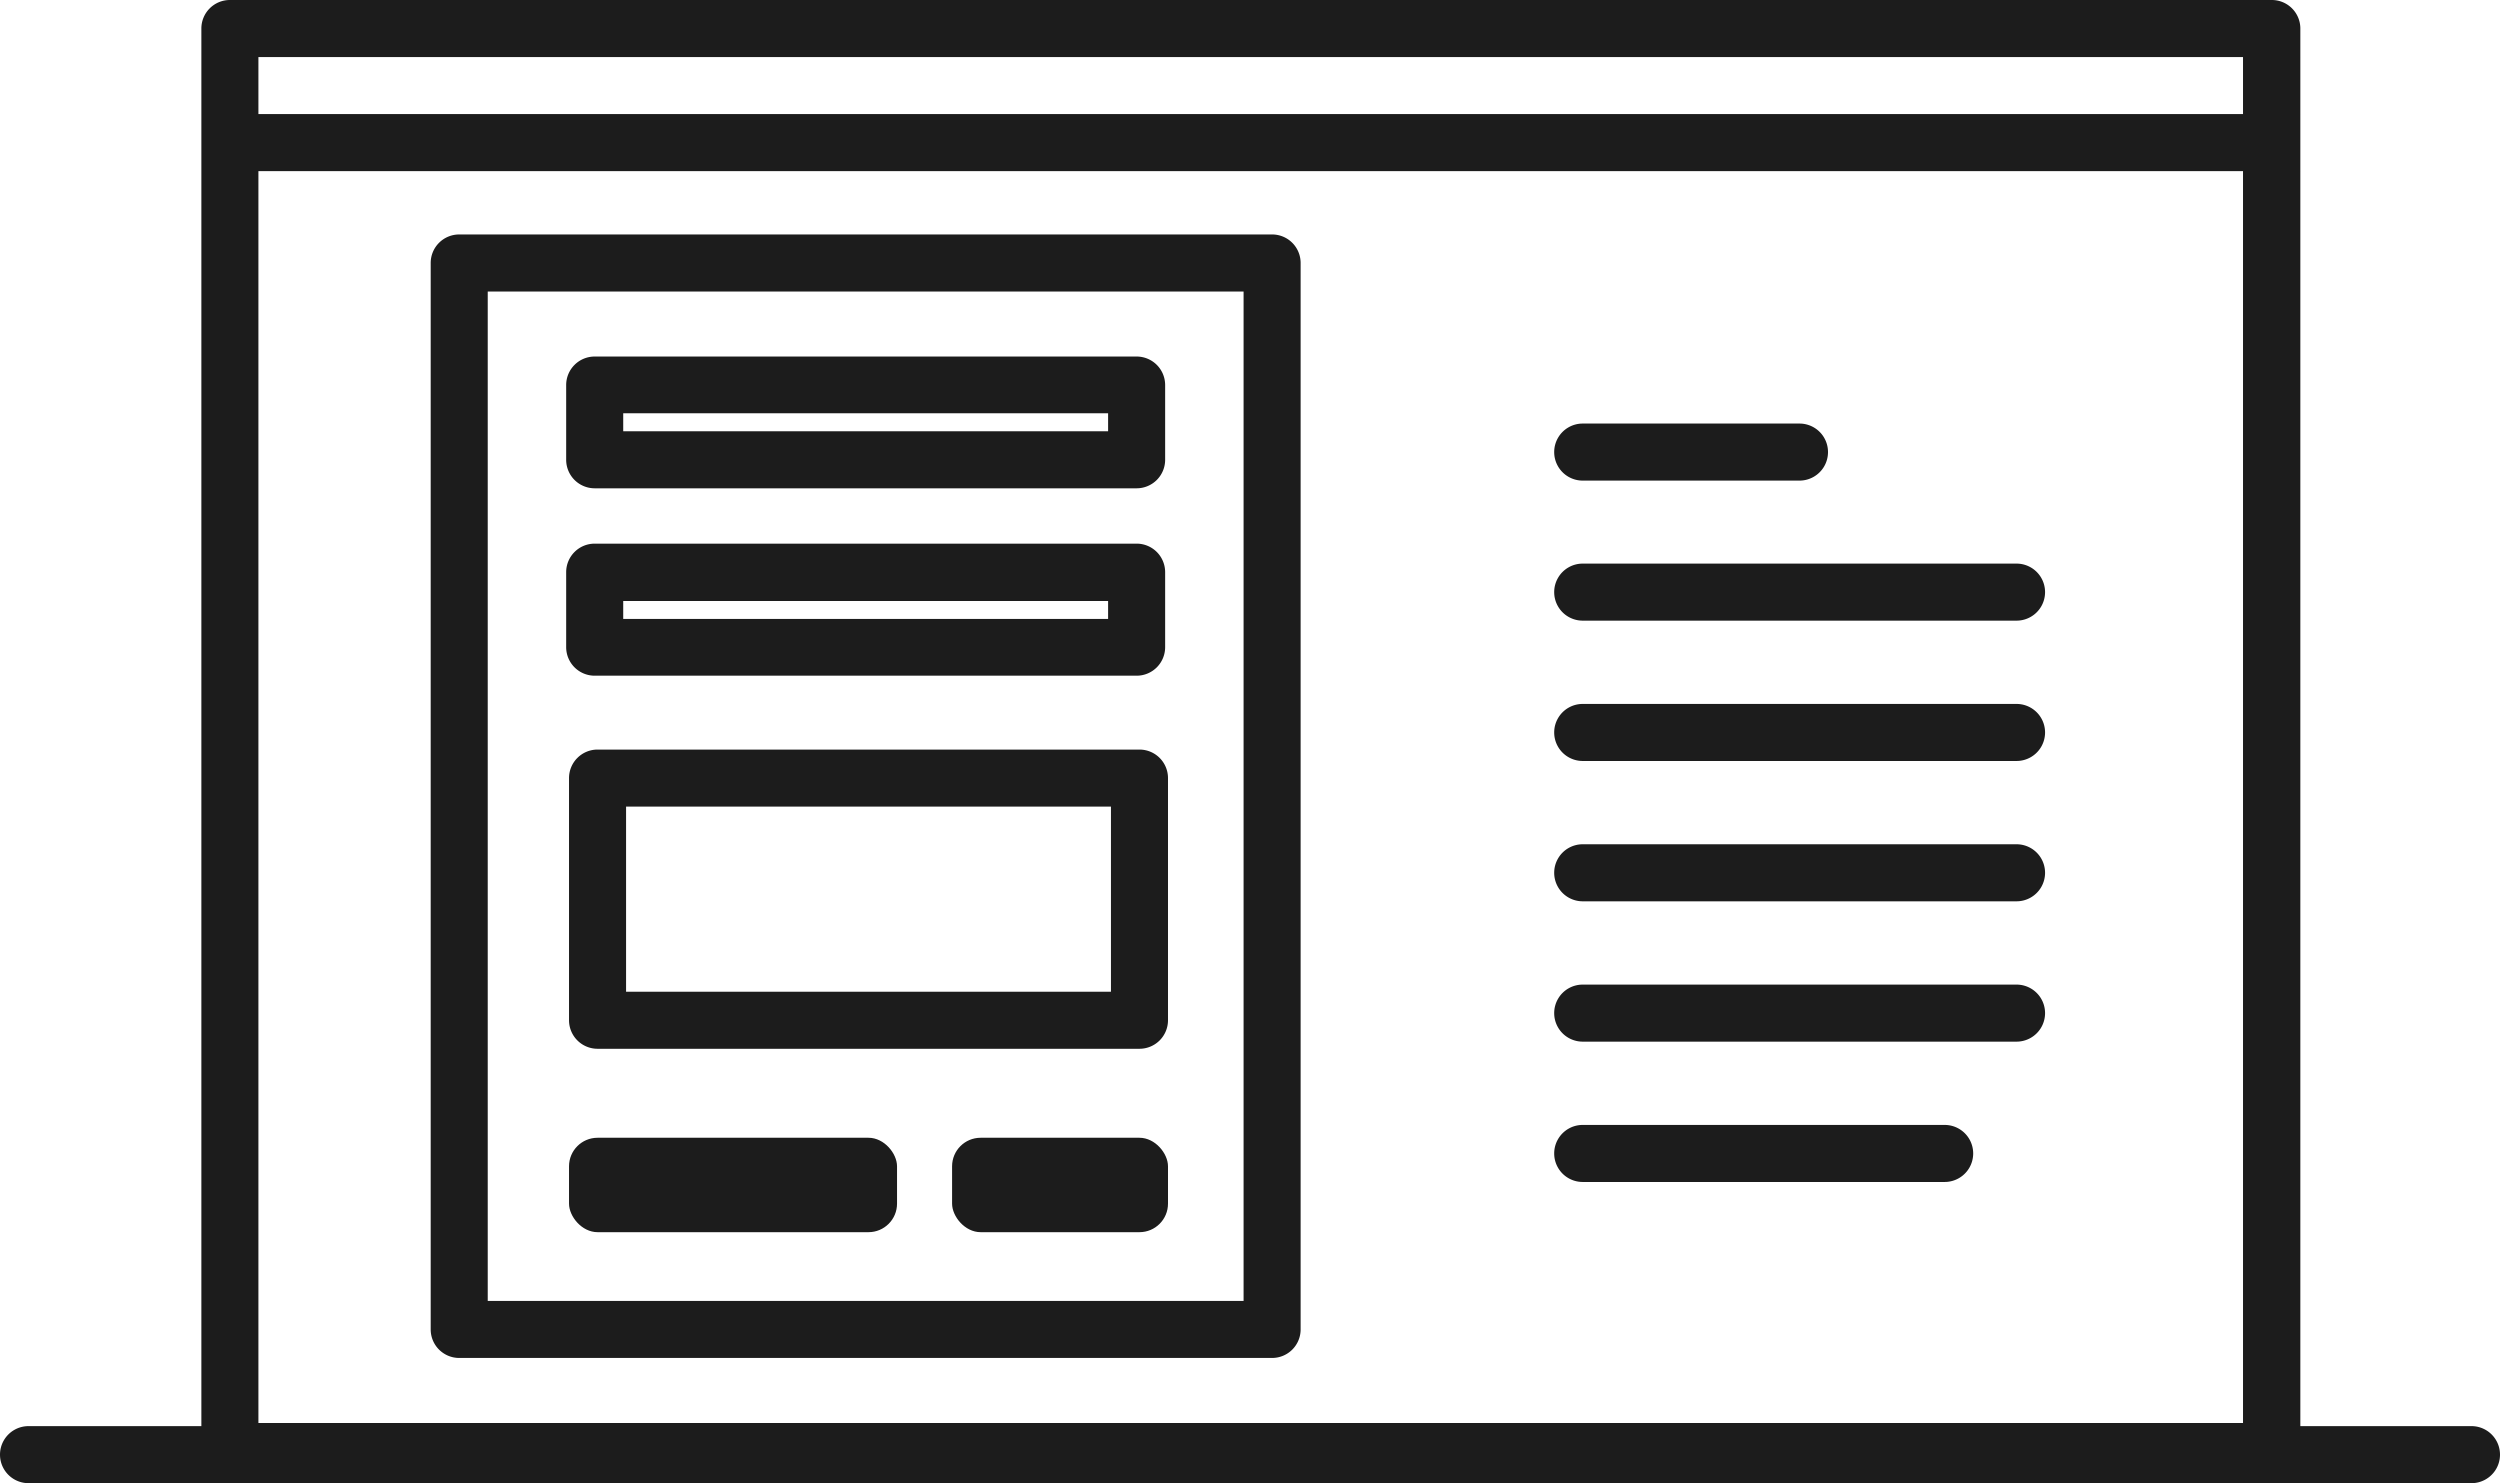<svg xmlns="http://www.w3.org/2000/svg" viewBox="0 0 87.65 52"><defs><style>.cls-1{fill:#1c1c1c;}</style></defs><title>form</title><g id="Calque_2" data-name="Calque 2"><g id="templates"><g id="form"><path class="cls-1" d="M20.85,17.12h19a1,1,0,0,0,1-1V13.5a1,1,0,0,0-1-1h-19a1,1,0,0,0-1,1v2.63A1,1,0,0,0,20.85,17.12Zm1-2.63h17v.63h-17Z"/><path class="cls-1" d="M20.85,23.69h19a1,1,0,0,0,1-1V20.06a1,1,0,0,0-1-1h-19a1,1,0,0,0-1,1v2.63A1,1,0,0,0,20.85,23.69Zm1-2.62h17v.63h-17Z"/><path class="cls-1" d="M39.95,26.28h-19a1,1,0,0,0-1,1v8.49a1,1,0,0,0,1,1h19a1,1,0,0,0,1-1V27.28A1,1,0,0,0,39.95,26.28Zm-1,8.49h-17V28.28h17Z"/><path class="cls-1" d="M44.6,8.22H16.1a1,1,0,0,0-1,1V46.61a1,1,0,0,0,1,1H44.6a1,1,0,0,0,1-1V9.22A1,1,0,0,0,44.6,8.22Zm-1,37.39H17.1V10.22H43.6Z"/><rect class="cls-1" x="19.95" y="39.89" width="11.5" height="3.31" rx="1" ry="1"/><rect class="cls-1" x="33.38" y="39.89" width="7.57" height="3.31" rx="1" ry="1"/><path class="cls-1" d="M86.65,50h-6V1a1,1,0,0,0-1-1H8.06a1,1,0,0,0-1,1V50H1a1,1,0,0,0,0,2H86.65a1,1,0,0,0,0-2ZM9.06,6H78.64V49.89H9.06ZM78.64,2V4H9.06V2Z"/><path class="cls-1" d="M55.49,16.85h7.6a1,1,0,0,0,0-2h-7.6a1,1,0,1,0,0,2Z"/><path class="cls-1" d="M70.7,19.76H55.49a1,1,0,0,0,0,2H70.7a1,1,0,0,0,0-2Z"/><path class="cls-1" d="M70.7,24.68H55.49a1,1,0,0,0,0,2H70.7a1,1,0,0,0,0-2Z"/><path class="cls-1" d="M70.7,29.6H55.49a1,1,0,0,0,0,2H70.7a1,1,0,0,0,0-2Z"/><path class="cls-1" d="M70.7,34.52H55.49a1,1,0,0,0,0,2H70.7a1,1,0,0,0,0-2Z"/><path class="cls-1" d="M68.18,39.44H55.49a1,1,0,0,0,0,2H68.18a1,1,0,0,0,0-2Z"/></g></g></g></svg>